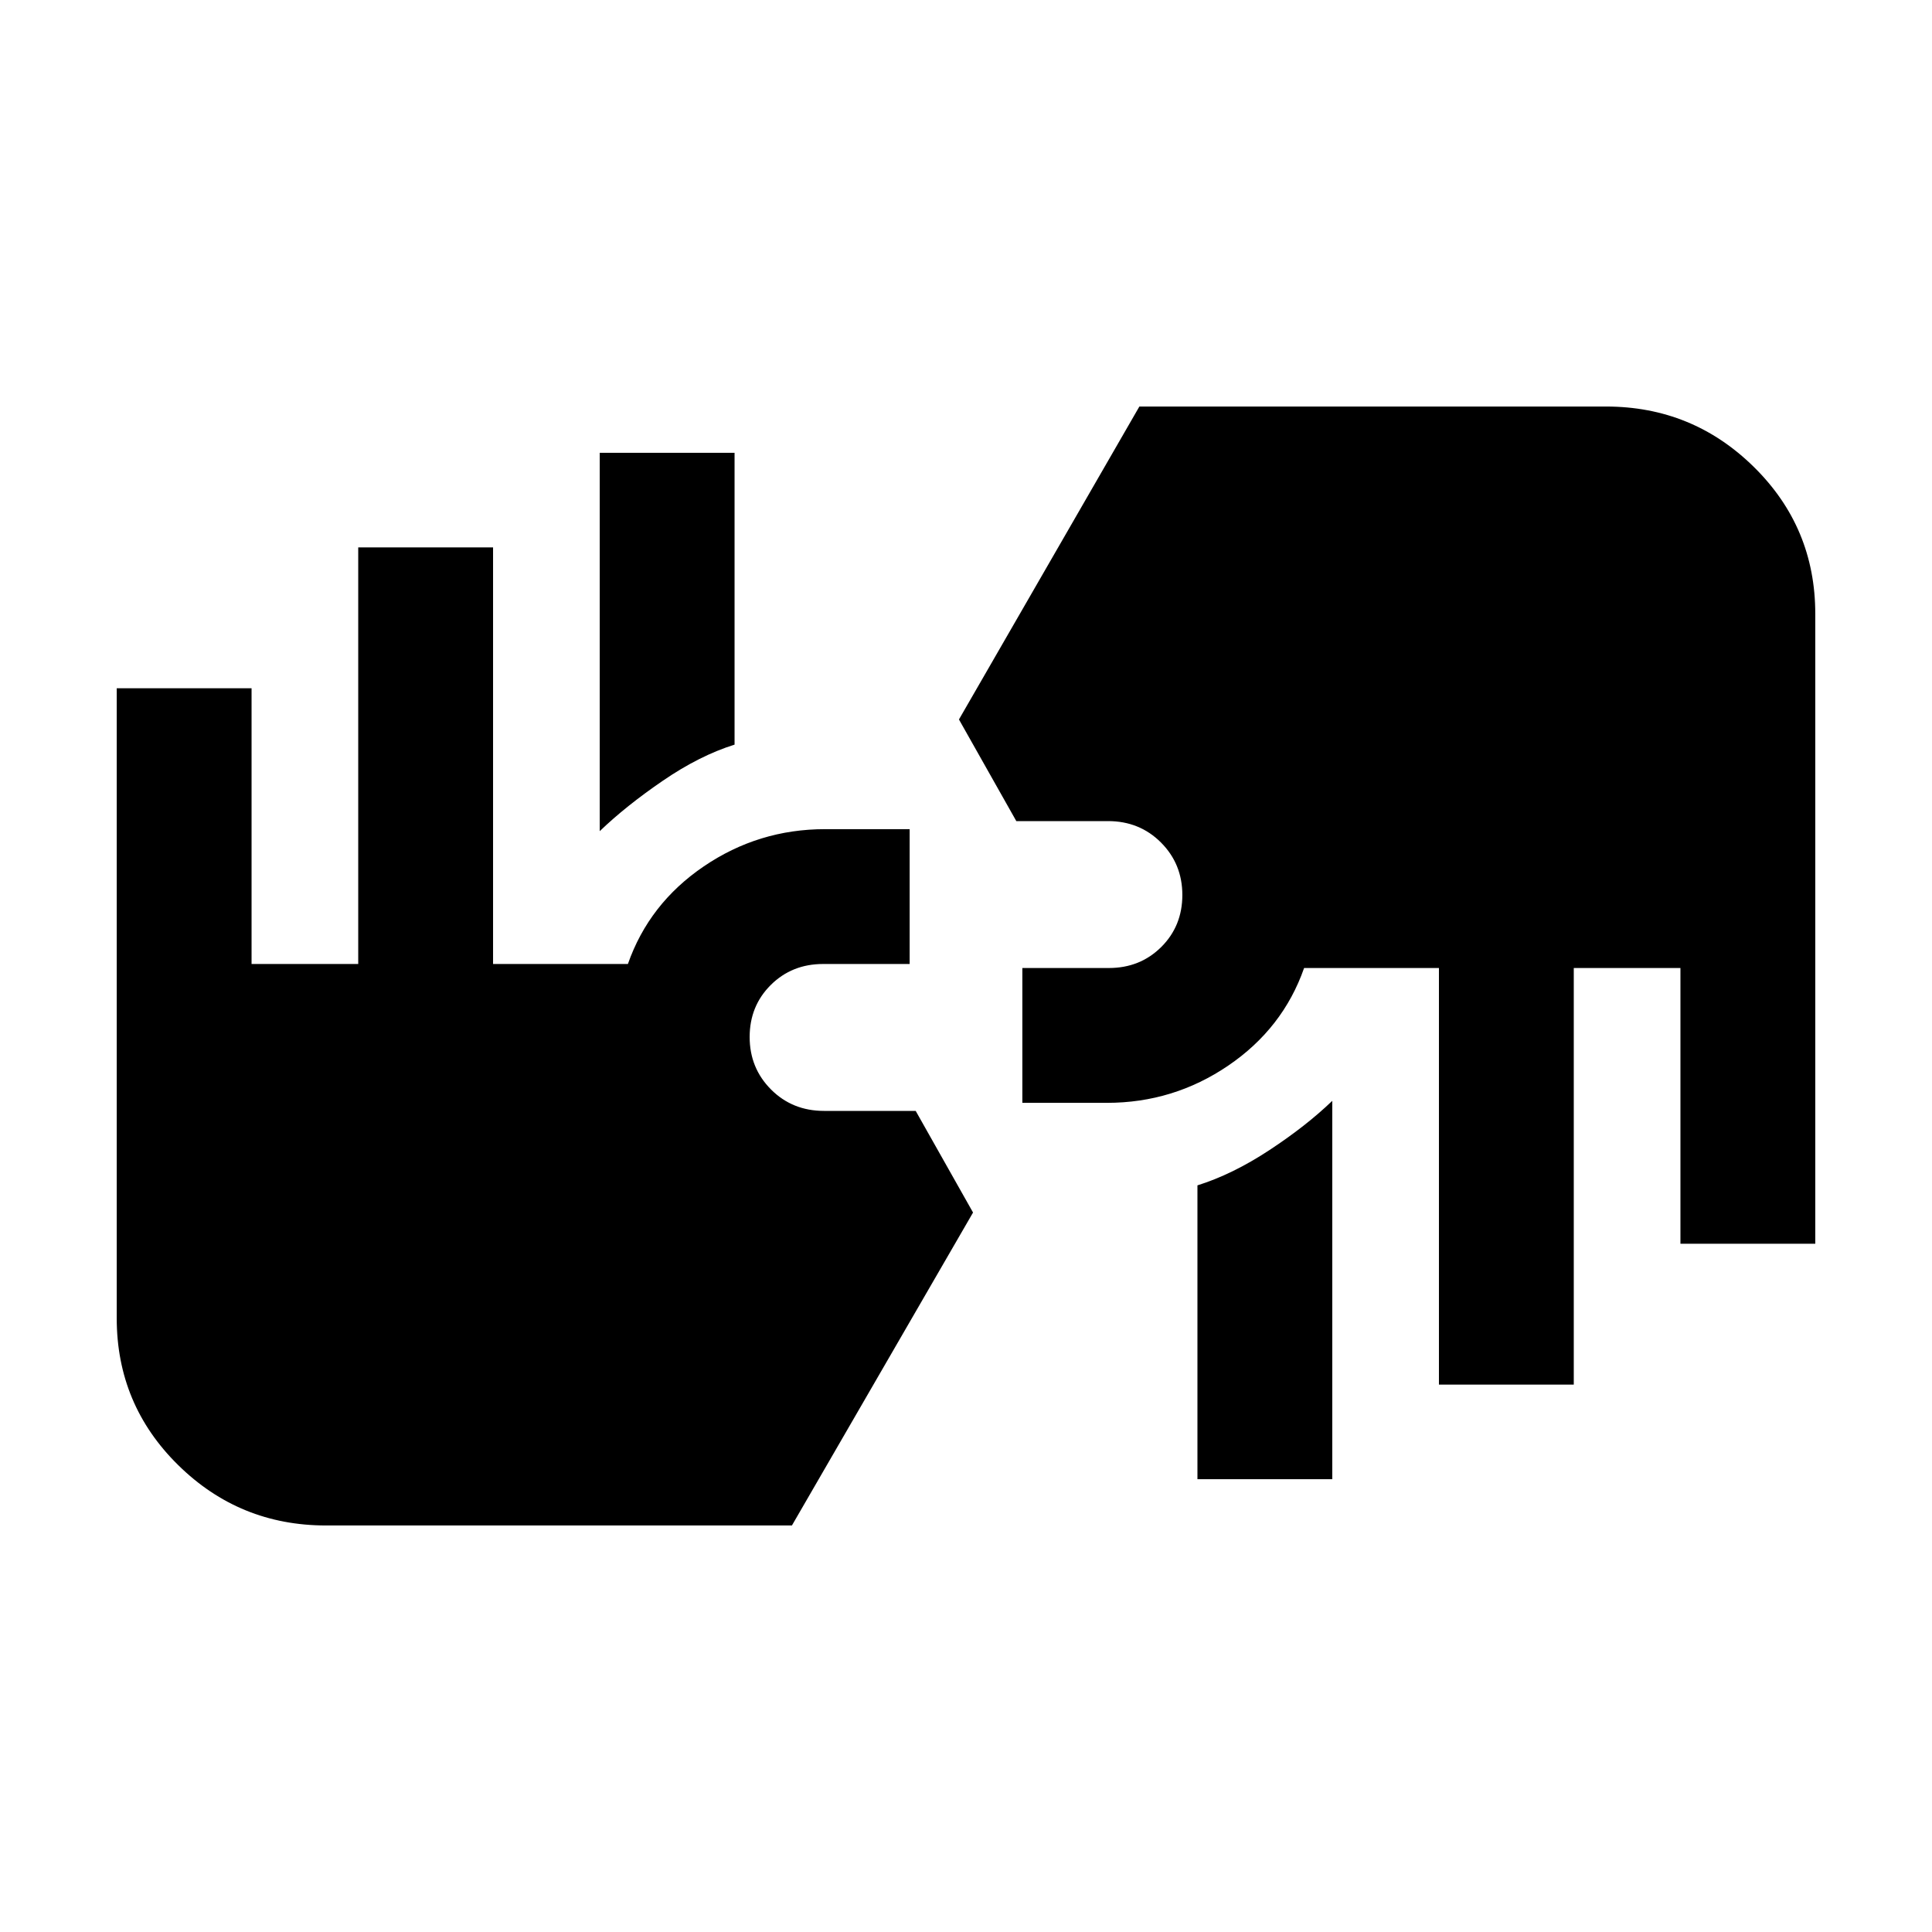 <svg xmlns="http://www.w3.org/2000/svg" height="20" viewBox="0 -960 960 960" width="20"><path d="M162-202q-43 0-73.5-30.04T58-305v-313h67v137h53v-207h67v207h67q10.5-30 37.7-48.5Q376.9-548 410-548h42v67h-43q-15.51 0-26.01 10.43-10.49 10.44-10.49 25.86t10.62 26.07Q393.74-408 409.44-408H455l28.5 50.5-90 155.5H162Zm433-23v-146q17.41-5.45 35.7-17.48Q649-400.5 662-413v188h-67Zm120-47v-207h-67q-10.5 30-37.7 48.5Q583.1-412 550-412h-42v-67h43q15.51 0 26.01-10.43 10.49-10.44 10.49-25.86t-10.62-26.07Q566.26-552 550.56-552H505l-28.5-50.5L566.15-758H798q43 0 73.5 30.04T902-655v313h-67v-137h-53v207h-67ZM298-547v-188h67v145q-17.41 5.45-35.7 17.98Q311-559.5 298-547Z"/></svg>